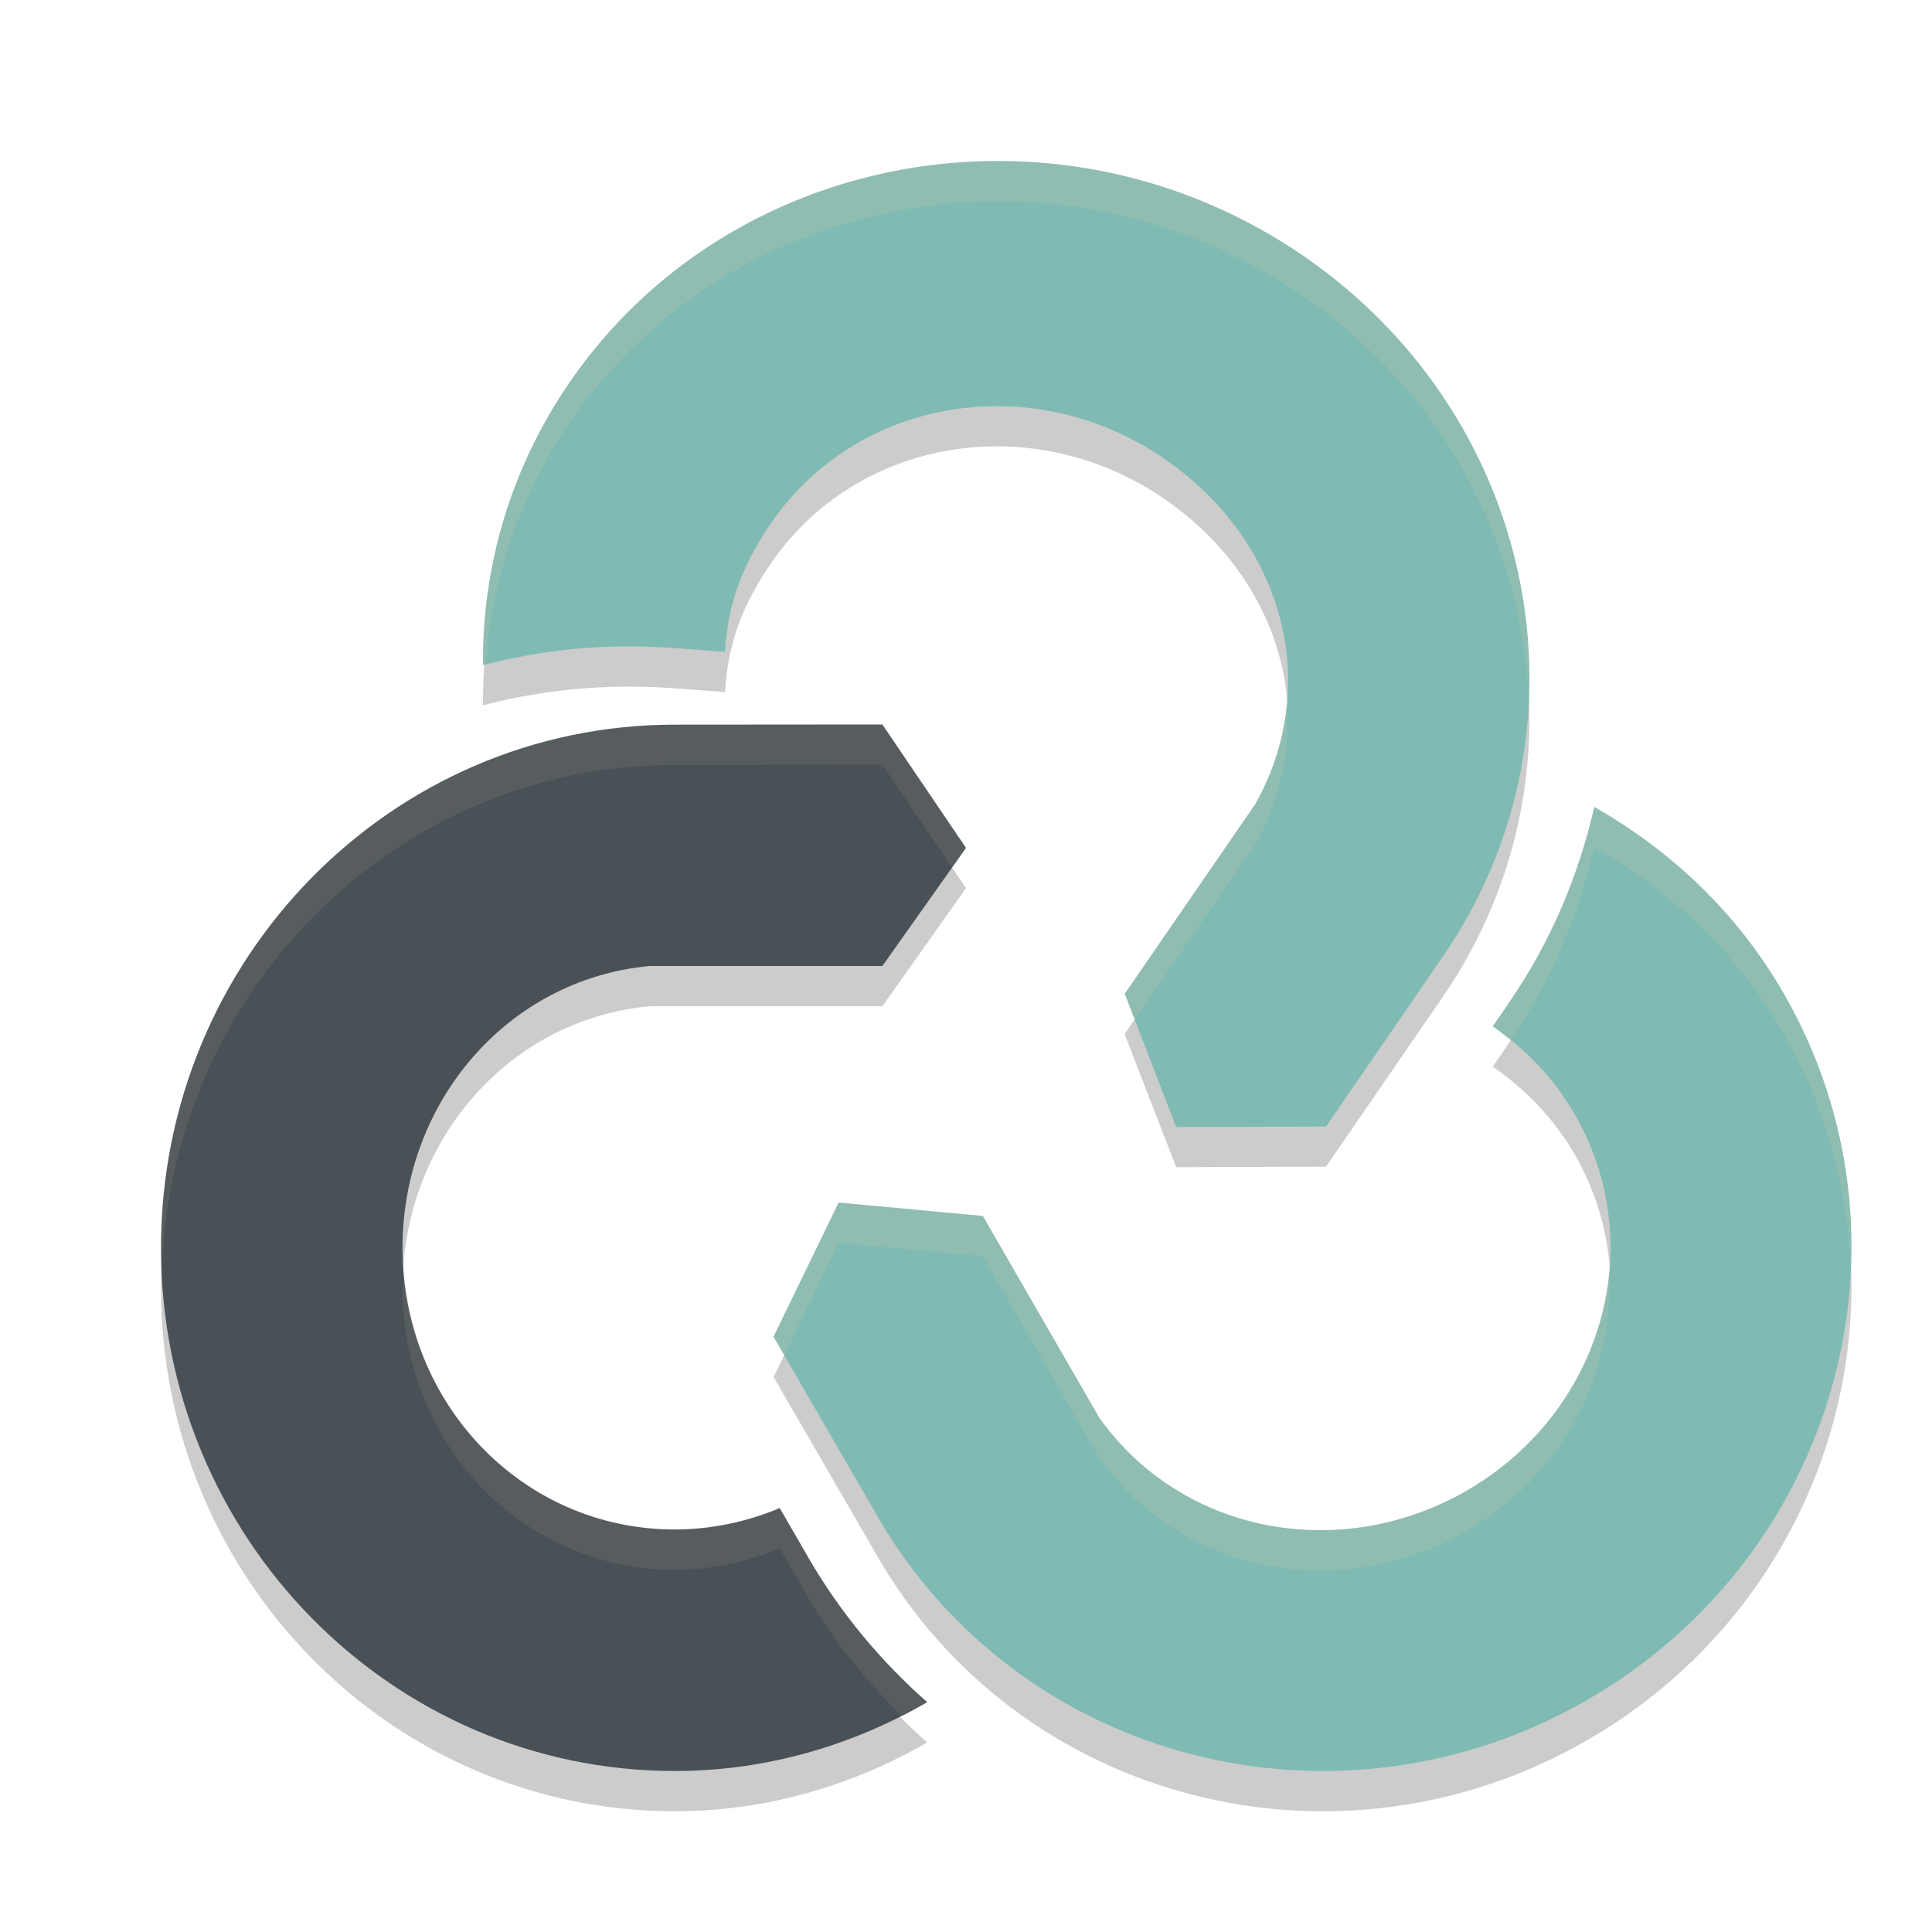 <svg xmlns="http://www.w3.org/2000/svg" width="24" height="24" version="1">
 <path style="opacity:0.2" d="M 12.443,2.5 C 10.357,2.485 8.318,3.446 7.08,5.244 6.338,6.321 5.989,7.546 6,8.761 6.751,8.566 7.55,8.488 8.373,8.55 l 0.635,0.047 C 9.037,7.987 9.234,7.498 9.58,6.994 10.647,5.444 12.79,5.093 14.402,6.156 c 1.506,0.995 2.048,2.796 1.193,4.33 l -1.625,2.359 0.641,1.654 1.861,-0.006 1.447,-2.104 C 19.901,9.513 19.079,5.582 16.086,3.609 14.963,2.869 13.695,2.508 12.443,2.5 Z m -1.482,7 -2.578,0.002 C 4.857,9.502 2,12.413 2,16.002 c 0,3.589 2.857,6.498 6.383,6.498 1.143,0 2.207,-0.32 3.135,-0.855 -0.575,-0.507 -1.079,-1.109 -1.482,-1.807 L 9.686,19.234 C 9.274,19.406 8.833,19.499 8.385,19.5 6.486,19.5 5,17.933 5,16 c 0.001,-1.807 1.301,-3.334 3.068,-3.5 H 10.961 L 12,11.033 Z m 8.844,1.025 c -0.193,0.847 -0.538,1.673 -1.061,2.432 v 0.002 l -0.201,0.291 c 0.413,0.284 0.763,0.651 1.016,1.086 0.949,1.644 0.334,3.715 -1.34,4.682 -1.566,0.902 -3.537,0.539 -4.564,-0.908 l -1.445,-2.504 -1.791,-0.166 -0.809,1.666 1.291,2.23 c 1.763,3.053 5.712,4.074 8.82,2.279 3.108,-1.795 4.198,-5.724 2.436,-8.777 -0.581,-1.006 -1.405,-1.776 -2.352,-2.312 z"/>
 <path style="fill:#7fbbb3" d="M 19.805 10.025 C 19.611 10.872 19.267 11.698 18.744 12.457 L 18.744 12.459 L 18.543 12.75 C 18.956 13.034 19.306 13.401 19.559 13.836 C 20.508 15.48 19.893 17.551 18.219 18.518 C 16.653 19.42 14.682 19.057 13.654 17.609 L 12.209 15.105 L 10.418 14.939 L 9.609 16.605 L 10.9 18.836 C 12.663 21.889 16.613 22.91 19.721 21.115 C 22.829 19.321 23.919 15.391 22.156 12.338 C 21.576 11.332 20.751 10.562 19.805 10.025 z"/>
 <path style="fill:#7fbbb3" d="m 16.473,13.994 1.446,-2.104 C 19.901,9.014 19.079,5.082 16.086,3.108 13.093,1.135 9.061,1.867 7.08,4.744 6.338,5.821 5.99,7.047 6,8.262 6.752,8.066 7.549,7.988 8.372,8.05 l 0.635,0.048 C 9.037,7.488 9.235,7 9.581,6.495 10.648,4.945 12.79,4.594 14.402,5.657 15.908,6.652 16.451,8.452 15.596,9.986 L 13.972,12.345 14.61,14 Z"/>
 <path style="fill:#495156" d="M 10.961 9 L 8.383 9.002 C 4.857 9.002 2 11.913 2 15.502 C 2 19.091 4.857 22 8.383 22 C 9.526 22 10.59 21.68 11.518 21.145 C 10.943 20.638 10.438 20.036 10.035 19.338 L 9.686 18.734 C 9.274 18.907 8.833 18.999 8.385 19 C 6.486 19 5 17.433 5 15.5 C 5.001 13.693 6.301 12.166 8.068 12 L 10.961 12 L 12 10.533 L 10.961 9 z"/>
 <path style="fill:#d3c6aa;opacity:0.2" d="M 12.443 2 C 10.357 1.986 8.318 2.946 7.08 4.744 C 6.338 5.821 5.989 7.047 6 8.262 C 6.011 8.259 6.022 8.259 6.033 8.256 C 6.111 7.21 6.441 6.172 7.08 5.244 C 8.318 3.446 10.357 2.486 12.443 2.5 C 13.695 2.509 14.963 2.869 16.086 3.609 C 17.894 4.802 18.904 6.709 18.988 8.666 C 19.07 6.538 18.048 4.403 16.086 3.109 C 14.963 2.369 13.695 2.009 12.443 2 z M 15.984 8.67 C 15.953 9.114 15.833 9.56 15.596 9.986 L 13.971 12.346 L 14.094 12.666 L 15.596 10.486 C 15.922 9.9 16.041 9.274 15.984 8.67 z M 19.805 10.025 C 19.611 10.872 19.267 11.698 18.744 12.457 L 18.744 12.459 L 18.543 12.75 C 18.621 12.804 18.684 12.874 18.758 12.934 C 19.272 12.181 19.613 11.364 19.805 10.525 C 20.751 11.062 21.576 11.832 22.156 12.838 C 22.68 13.746 22.947 14.731 22.988 15.715 C 23.03 14.568 22.769 13.4 22.156 12.338 C 21.576 11.332 20.751 10.562 19.805 10.025 z M 10.418 14.939 L 9.609 16.605 L 9.742 16.834 L 10.418 15.439 L 12.209 15.605 L 13.654 18.109 C 14.682 19.557 16.653 19.92 18.219 19.018 C 19.412 18.329 20.052 17.079 19.986 15.822 C 19.88 16.901 19.253 17.92 18.219 18.518 C 16.653 19.42 14.682 19.057 13.654 17.609 L 12.209 15.105 L 10.418 14.939 z"/>
 <path style="fill:#d3c6aa;opacity:0.1" d="M 10.961 9 L 8.383 9.002 C 4.857 9.002 2 11.913 2 15.502 C 2 15.586 2.009 15.668 2.012 15.752 C 2.142 12.28 4.94 9.502 8.383 9.502 L 10.961 9.5 L 11.826 10.777 L 12 10.533 L 10.961 9 z M 5.023 15.742 C 5.017 15.829 5 15.912 5 16 C 5 17.933 6.486 19.5 8.385 19.5 C 8.833 19.499 9.274 19.407 9.686 19.234 L 10.035 19.838 C 10.357 20.394 10.757 20.872 11.191 21.307 C 11.3 21.252 11.413 21.205 11.518 21.145 C 10.943 20.638 10.438 20.036 10.035 19.338 L 9.686 18.734 C 9.274 18.907 8.833 18.999 8.385 19 C 6.567 19 5.144 17.56 5.023 15.742 z"/>
</svg>
